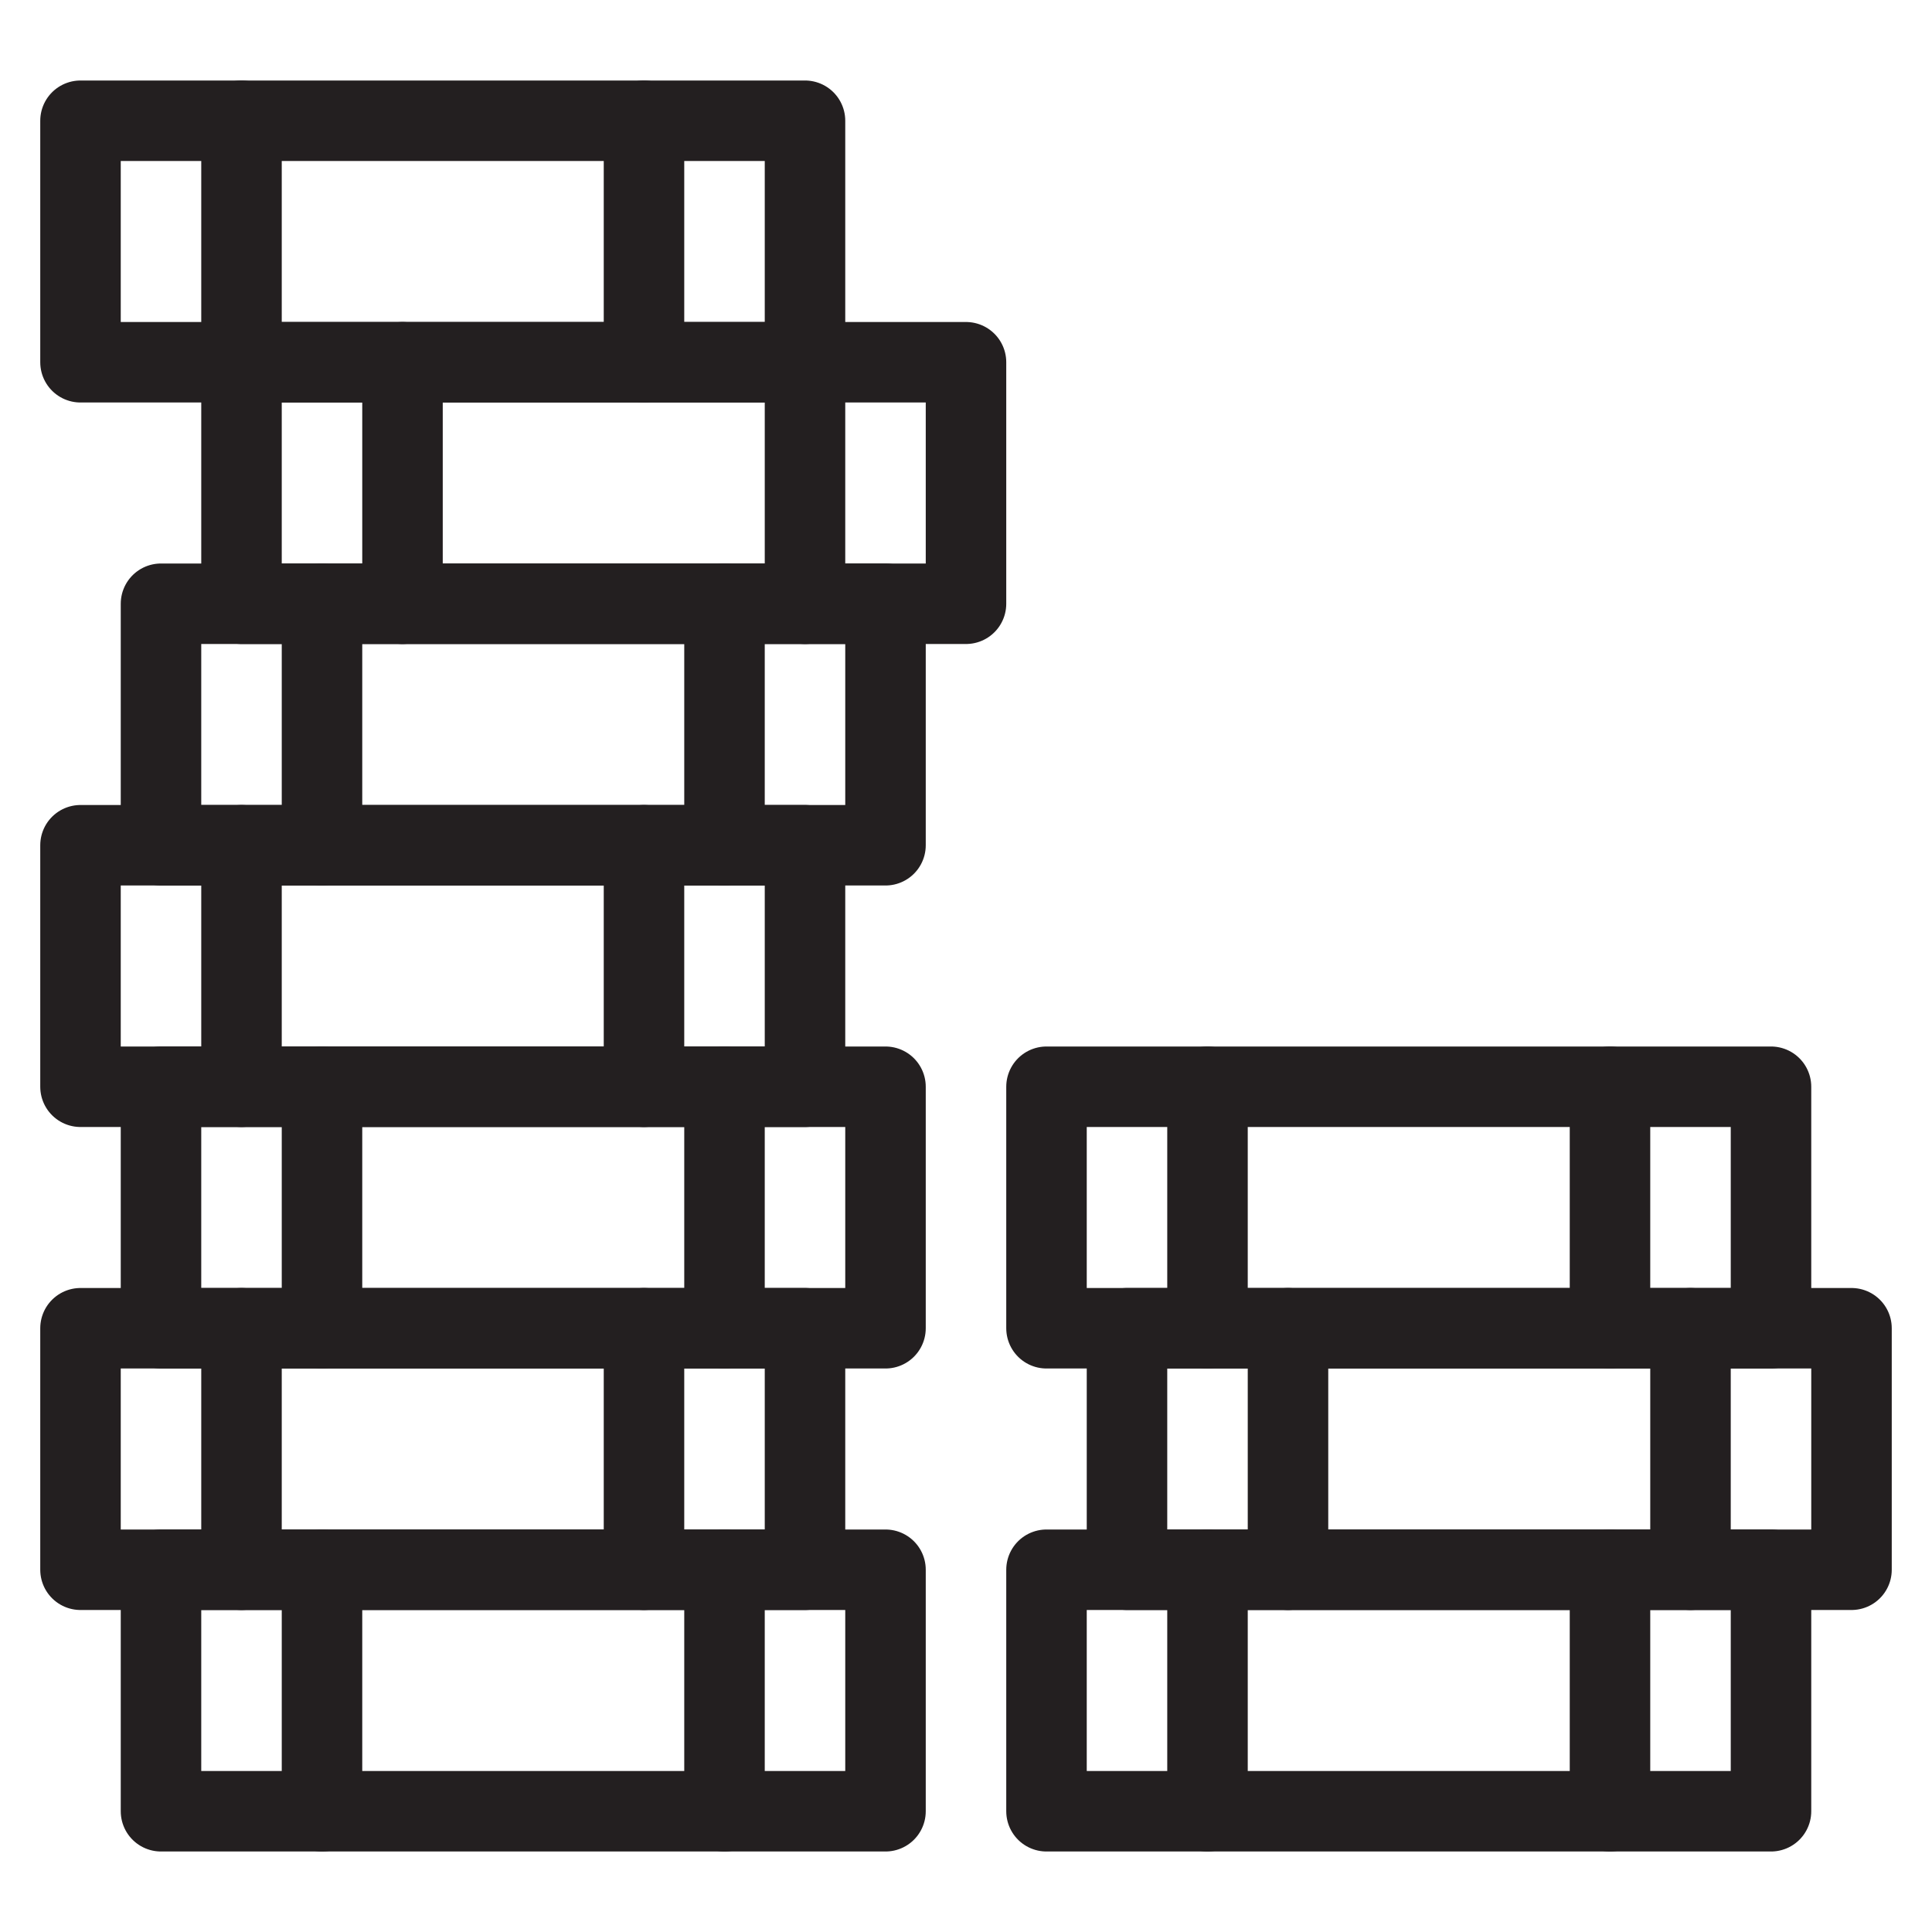 <svg version="1.1" viewBox="0 0 48 48" xmlns="http://www.w3.org/2000/svg" xmlns:xlink="http://www.w3.org/1999/xlink" overflow="hidden"><defs></defs><g id="icons"><rect x="2" y="3" width="18" height="6" stroke="#231F20" stroke-width="2" stroke-linecap="round" stroke-linejoin="round" fill="none"/><line x1="16" y1="3" x2="16" y2="9" stroke="#231F20" stroke-width="2" stroke-linecap="round" stroke-linejoin="round" fill="none"/><line x1="6" y1="3" x2="6" y2="9" stroke="#231F20" stroke-width="2" stroke-linecap="round" stroke-linejoin="round" fill="none"/><rect x="6" y="9" width="18" height="6" stroke="#231F20" stroke-width="2" stroke-linecap="round" stroke-linejoin="round" fill="none"/><line x1="20" y1="9" x2="20" y2="15" stroke="#231F20" stroke-width="2" stroke-linecap="round" stroke-linejoin="round" fill="none"/><line x1="10" y1="9" x2="10" y2="15" stroke="#231F20" stroke-width="2" stroke-linecap="round" stroke-linejoin="round" fill="none"/><rect x="4" y="15" width="18" height="6" stroke="#231F20" stroke-width="2" stroke-linecap="round" stroke-linejoin="round" fill="none"/><line x1="18" y1="15" x2="18" y2="21" stroke="#231F20" stroke-width="2" stroke-linecap="round" stroke-linejoin="round" fill="none"/><line x1="8" y1="15" x2="8" y2="21" stroke="#231F20" stroke-width="2" stroke-linecap="round" stroke-linejoin="round" fill="none"/><rect x="2" y="21" width="18" height="6" stroke="#231F20" stroke-width="2" stroke-linecap="round" stroke-linejoin="round" fill="none"/><line x1="16" y1="21" x2="16" y2="27" stroke="#231F20" stroke-width="2" stroke-linecap="round" stroke-linejoin="round" fill="none"/><line x1="6" y1="21" x2="6" y2="27" stroke="#231F20" stroke-width="2" stroke-linecap="round" stroke-linejoin="round" fill="none"/><rect x="4" y="27" width="18" height="6" stroke="#231F20" stroke-width="2" stroke-linecap="round" stroke-linejoin="round" fill="none"/><line x1="18" y1="27" x2="18" y2="33" stroke="#231F20" stroke-width="2" stroke-linecap="round" stroke-linejoin="round" fill="none"/><line x1="8" y1="27" x2="8" y2="33" stroke="#231F20" stroke-width="2" stroke-linecap="round" stroke-linejoin="round" fill="none"/><rect x="2" y="33" width="18" height="6" stroke="#231F20" stroke-width="2" stroke-linecap="round" stroke-linejoin="round" fill="none"/><line x1="16" y1="33" x2="16" y2="39" stroke="#231F20" stroke-width="2" stroke-linecap="round" stroke-linejoin="round" fill="none"/><line x1="6" y1="33" x2="6" y2="39" stroke="#231F20" stroke-width="2" stroke-linecap="round" stroke-linejoin="round" fill="none"/><rect x="4" y="39" width="18" height="6" stroke="#231F20" stroke-width="2" stroke-linecap="round" stroke-linejoin="round" fill="none"/><line x1="18" y1="39" x2="18" y2="45" stroke="#231F20" stroke-width="2" stroke-linecap="round" stroke-linejoin="round" fill="none"/><line x1="8" y1="39" x2="8" y2="45" stroke="#231F20" stroke-width="2" stroke-linecap="round" stroke-linejoin="round" fill="none"/><rect x="26" y="27" width="18" height="6" stroke="#231F20" stroke-width="2" stroke-linecap="round" stroke-linejoin="round" fill="none"/><line x1="30" y1="27" x2="30" y2="33" stroke="#231F20" stroke-width="2" stroke-linecap="round" stroke-linejoin="round" fill="none"/><line x1="40" y1="27" x2="40" y2="33" stroke="#231F20" stroke-width="2" stroke-linecap="round" stroke-linejoin="round" fill="none"/><rect x="28" y="33" width="18" height="6" stroke="#231F20" stroke-width="2" stroke-linecap="round" stroke-linejoin="round" fill="none"/><line x1="32" y1="33" x2="32" y2="39" stroke="#231F20" stroke-width="2" stroke-linecap="round" stroke-linejoin="round" fill="none"/><line x1="42" y1="33" x2="42" y2="39" stroke="#231F20" stroke-width="2" stroke-linecap="round" stroke-linejoin="round" fill="none"/><rect x="26" y="39" width="18" height="6" stroke="#231F20" stroke-width="2" stroke-linecap="round" stroke-linejoin="round" fill="none"/><line x1="30" y1="39" x2="30" y2="45" stroke="#231F20" stroke-width="2" stroke-linecap="round" stroke-linejoin="round" fill="none"/><line x1="40" y1="39" x2="40" y2="45" stroke="#231F20" stroke-width="2" stroke-linecap="round" stroke-linejoin="round" fill="none"/></g></svg>
